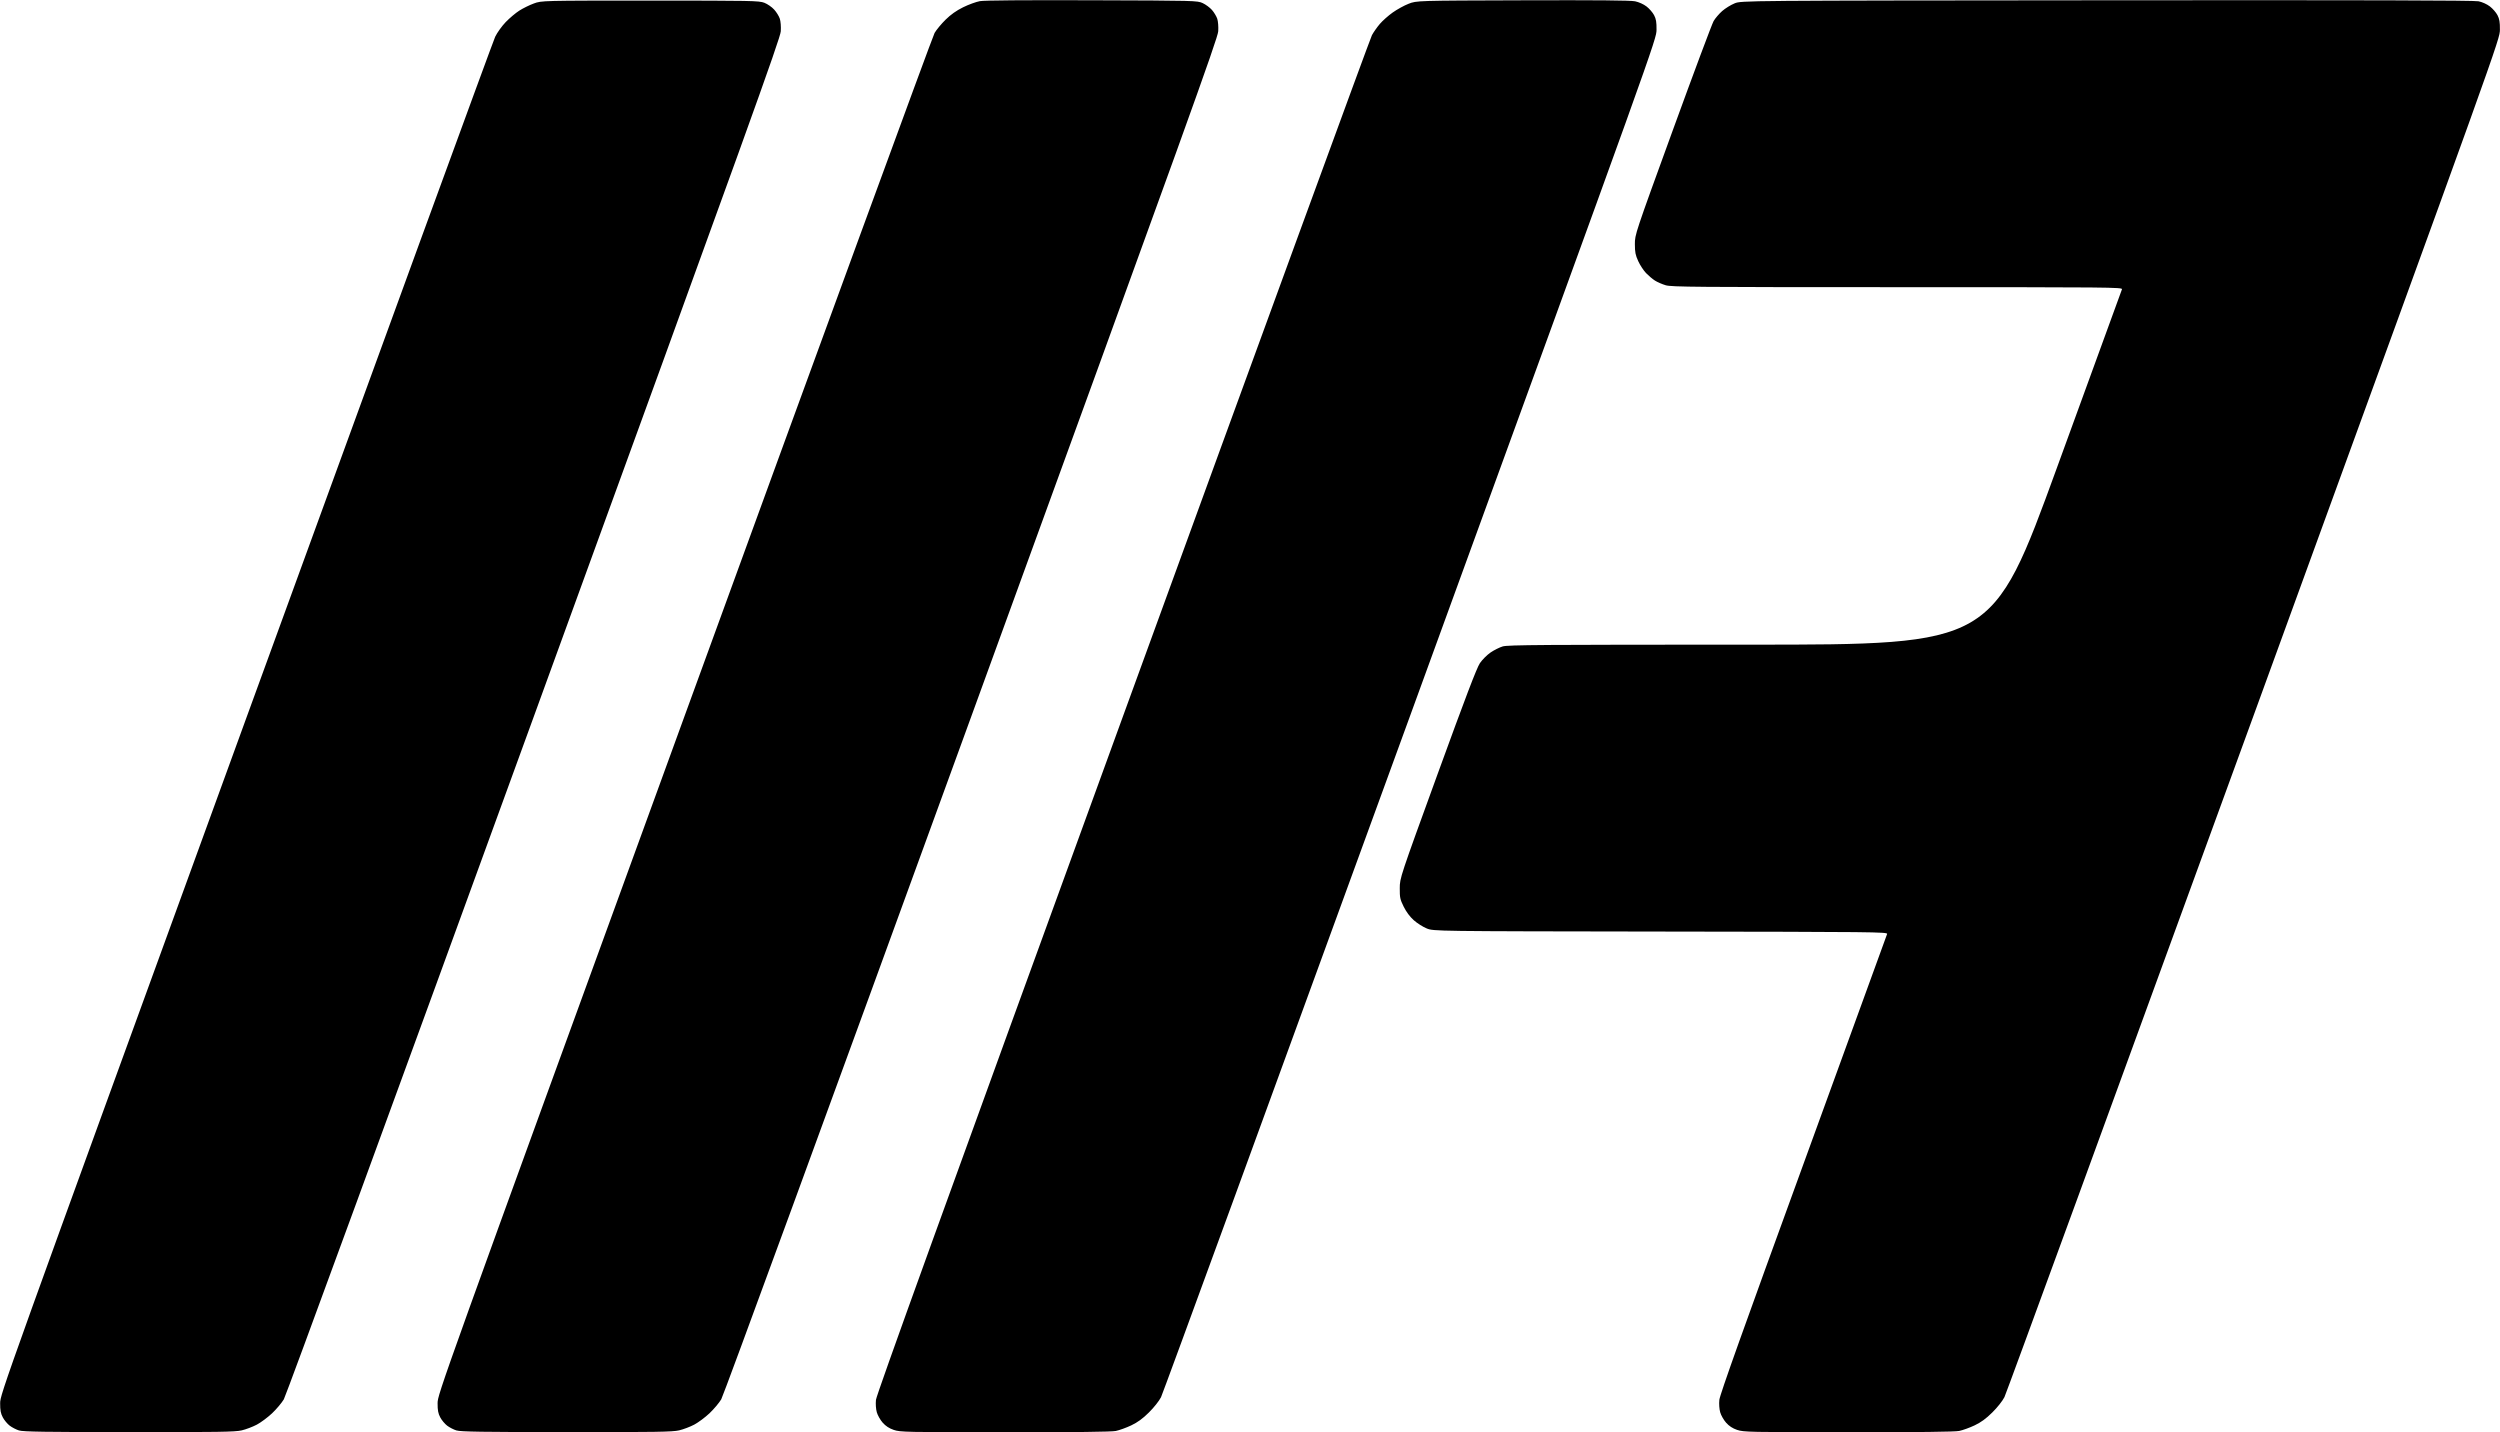 <?xml version="1.0" encoding="UTF-8" standalone="no"?>
<!-- Created with Inkscape (http://www.inkscape.org/) -->

<svg
   version="1.1"
   id="svg1"
   width="85.011"
   height="48.708"
   viewBox="0 0 85.011 48.708"
   sodipodi:docname="logo.svg"
   inkscape:version="1.3 (0e150ed6c4, 2023-07-21)"
   xmlns:inkscape="http://www.inkscape.org/namespaces/inkscape"
   xmlns:sodipodi="http://sodipodi.sourceforge.net/DTD/sodipodi-0.dtd"
   xmlns="http://www.w3.org/2000/svg"
   xmlns:svg="http://www.w3.org/2000/svg">
  <defs
     id="defs1">
    <filter
       inkscape:collect="always"
       style="color-interpolation-filters:sRGB"
       id="filter6"
       x="-6.5175063e-05"
       y="-0"
       width="1"
       height="1">
      <feGaussianBlur
         inkscape:collect="always"
         stdDeviation="0.002"
         id="feGaussianBlur6" />
    </filter>
  </defs>
  <sodipodi:namedview
     id="namedview1"
     pagecolor="#ffffff"
     bordercolor="#000000"
     borderopacity="0.25"
     inkscape:showpageshadow="2"
     inkscape:pageopacity="0.0"
     inkscape:pagecheckerboard="0"
     inkscape:deskcolor="#d1d1d1"
     showgrid="false"
     inkscape:export-bgcolor="#ffffff00"
     inkscape:zoom="1.0336926"
     inkscape:cx="396.63629"
     inkscape:cy="371.00004"
     inkscape:window-width="1920"
     inkscape:window-height="1017"
     inkscape:window-x="-8"
     inkscape:window-y="-8"
     inkscape:window-maximized="1"
     inkscape:current-layer="g1" />
  <g
     inkscape:groupmode="layer"
     inkscape:label="Image"
     id="g1"
     transform="translate(-479.365,-485.27)">
    <path
       style="display:inline;mix-blend-mode:normal;fill:#000000;stroke-width:1.023;paint-order:markers stroke fill;filter:url(#filter6)"
       d="m 480.015,533.913 c -0.097,-0.03 -0.241,-0.104 -0.32,-0.164 -0.079,-0.06 -0.185,-0.187 -0.235,-0.282 -0.071,-0.135 -0.091,-0.241 -0.09,-0.482 0.001,-0.307 0.05,-0.443 8.356,-23.26 4.595,-12.623 8.41,-23.065 8.477,-23.205 0.067,-0.139 0.228,-0.364 0.358,-0.499 0.13,-0.135 0.338,-0.31 0.463,-0.39 0.125,-0.08 0.347,-0.189 0.494,-0.243 0.268,-0.098 0.268,-0.098 3.956,-0.098 3.459,0 3.7,0.005 3.881,0.074 0.106,0.041 0.257,0.145 0.335,0.232 0.078,0.086 0.165,0.226 0.192,0.31 0.029,0.087 0.043,0.272 0.033,0.428 -0.015,0.24 -1.057,3.132 -8.393,23.287 -4.823,13.251 -8.431,23.106 -8.506,23.233 -0.072,0.121 -0.251,0.334 -0.399,0.474 -0.148,0.139 -0.381,0.313 -0.519,0.386 -0.138,0.073 -0.369,0.161 -0.514,0.195 -0.225,0.053 -0.788,0.062 -3.828,0.06 -2.853,-0.002 -3.599,-0.013 -3.741,-0.057 z m 14.875,0 c -0.097,-0.03 -0.241,-0.104 -0.32,-0.164 -0.079,-0.06 -0.185,-0.187 -0.235,-0.282 -0.071,-0.135 -0.091,-0.24 -0.09,-0.482 10e-4,-0.307 0.062,-0.476 8.394,-23.355 4.616,-12.675 8.443,-23.133 8.506,-23.24 0.062,-0.107 0.23,-0.309 0.373,-0.45 0.179,-0.176 0.365,-0.308 0.598,-0.423 0.186,-0.092 0.443,-0.185 0.57,-0.208 0.148,-0.027 1.517,-0.038 3.811,-0.03 3.529,0.011 3.583,0.013 3.765,0.097 0.102,0.047 0.244,0.152 0.315,0.233 0.071,0.081 0.152,0.216 0.18,0.299 0.028,0.085 0.043,0.273 0.033,0.426 -0.015,0.241 -1.036,3.074 -8.393,23.287 -4.92,13.518 -8.43,23.104 -8.507,23.233 -0.072,0.121 -0.252,0.334 -0.399,0.474 -0.148,0.139 -0.381,0.313 -0.519,0.386 -0.138,0.073 -0.369,0.161 -0.514,0.195 -0.225,0.053 -0.788,0.062 -3.828,0.06 -2.853,-0.002 -3.599,-0.013 -3.74,-0.057 z m 14.866,-0.02 c -0.155,-0.053 -0.274,-0.131 -0.375,-0.245 -0.082,-0.092 -0.172,-0.251 -0.201,-0.354 -0.031,-0.111 -0.043,-0.284 -0.029,-0.423 0.017,-0.172 2.29,-6.462 8.394,-23.228 4.604,-12.646 8.416,-23.076 8.472,-23.178 0.056,-0.103 0.177,-0.275 0.269,-0.382 0.092,-0.108 0.288,-0.282 0.436,-0.387 0.148,-0.105 0.392,-0.24 0.542,-0.298 0.274,-0.107 0.274,-0.107 3.877,-0.118 2.517,-0.008 3.669,0.002 3.823,0.034 0.13,0.027 0.29,0.099 0.39,0.176 0.094,0.072 0.209,0.205 0.257,0.296 0.068,0.129 0.085,0.236 0.083,0.494 -0.003,0.33 -0.003,0.33 -8.37,23.304 -4.602,12.636 -8.418,23.075 -8.48,23.198 -0.065,0.128 -0.241,0.35 -0.412,0.519 -0.214,0.212 -0.385,0.336 -0.602,0.439 -0.167,0.079 -0.402,0.164 -0.522,0.189 -0.149,0.031 -1.348,0.045 -3.77,0.044 -3.373,-10e-4 -3.563,-0.005 -3.779,-0.079 z m 28.679,0 c -0.155,-0.053 -0.274,-0.131 -0.375,-0.245 -0.082,-0.092 -0.172,-0.251 -0.201,-0.354 -0.031,-0.111 -0.043,-0.284 -0.029,-0.423 0.017,-0.17 0.816,-2.41 2.854,-8.003 1.557,-4.272 2.84,-7.799 2.851,-7.839 0.019,-0.068 -0.397,-0.072 -7.7,-0.082 -7.72,-0.011 -7.72,-0.011 -7.955,-0.106 -0.129,-0.052 -0.328,-0.179 -0.442,-0.281 -0.132,-0.118 -0.256,-0.286 -0.342,-0.46 -0.122,-0.247 -0.135,-0.31 -0.133,-0.626 0.002,-0.351 0.002,-0.351 1.291,-3.895 0.936,-2.574 1.328,-3.602 1.433,-3.757 0.079,-0.117 0.241,-0.28 0.36,-0.362 0.119,-0.082 0.306,-0.176 0.416,-0.209 0.171,-0.052 1.345,-0.06 8.428,-0.06 8.228,0 8.228,0 10.415,-6.006 1.203,-3.303 2.2,-6.038 2.215,-6.078 0.027,-0.069 -0.354,-0.072 -7.633,-0.072 -6.871,0 -7.684,-0.007 -7.881,-0.065 -0.121,-0.036 -0.287,-0.108 -0.368,-0.16 -0.082,-0.052 -0.217,-0.167 -0.301,-0.254 -0.084,-0.087 -0.204,-0.27 -0.266,-0.406 -0.094,-0.205 -0.114,-0.304 -0.114,-0.577 -1.1e-4,-0.33 -8e-5,-0.33 1.289,-3.873 0.709,-1.949 1.334,-3.621 1.389,-3.715 0.055,-0.094 0.185,-0.246 0.29,-0.339 0.105,-0.092 0.295,-0.21 0.423,-0.262 0.233,-0.094 0.233,-0.094 12.656,-0.105 8.836,-0.008 12.486,0.002 12.64,0.034 0.128,0.026 0.288,0.099 0.388,0.176 0.094,0.072 0.209,0.205 0.257,0.296 0.067,0.129 0.085,0.236 0.083,0.494 -0.003,0.33 -0.003,0.33 -8.369,23.302 -4.602,12.635 -8.418,23.074 -8.48,23.198 -0.066,0.13 -0.24,0.351 -0.413,0.521 -0.214,0.212 -0.385,0.336 -0.602,0.439 -0.167,0.079 -0.402,0.164 -0.522,0.189 -0.149,0.031 -1.348,0.045 -3.77,0.044 -3.373,-10e-4 -3.563,-0.005 -3.779,-0.079 z"
       id="path6" />
  </g>
</svg>
